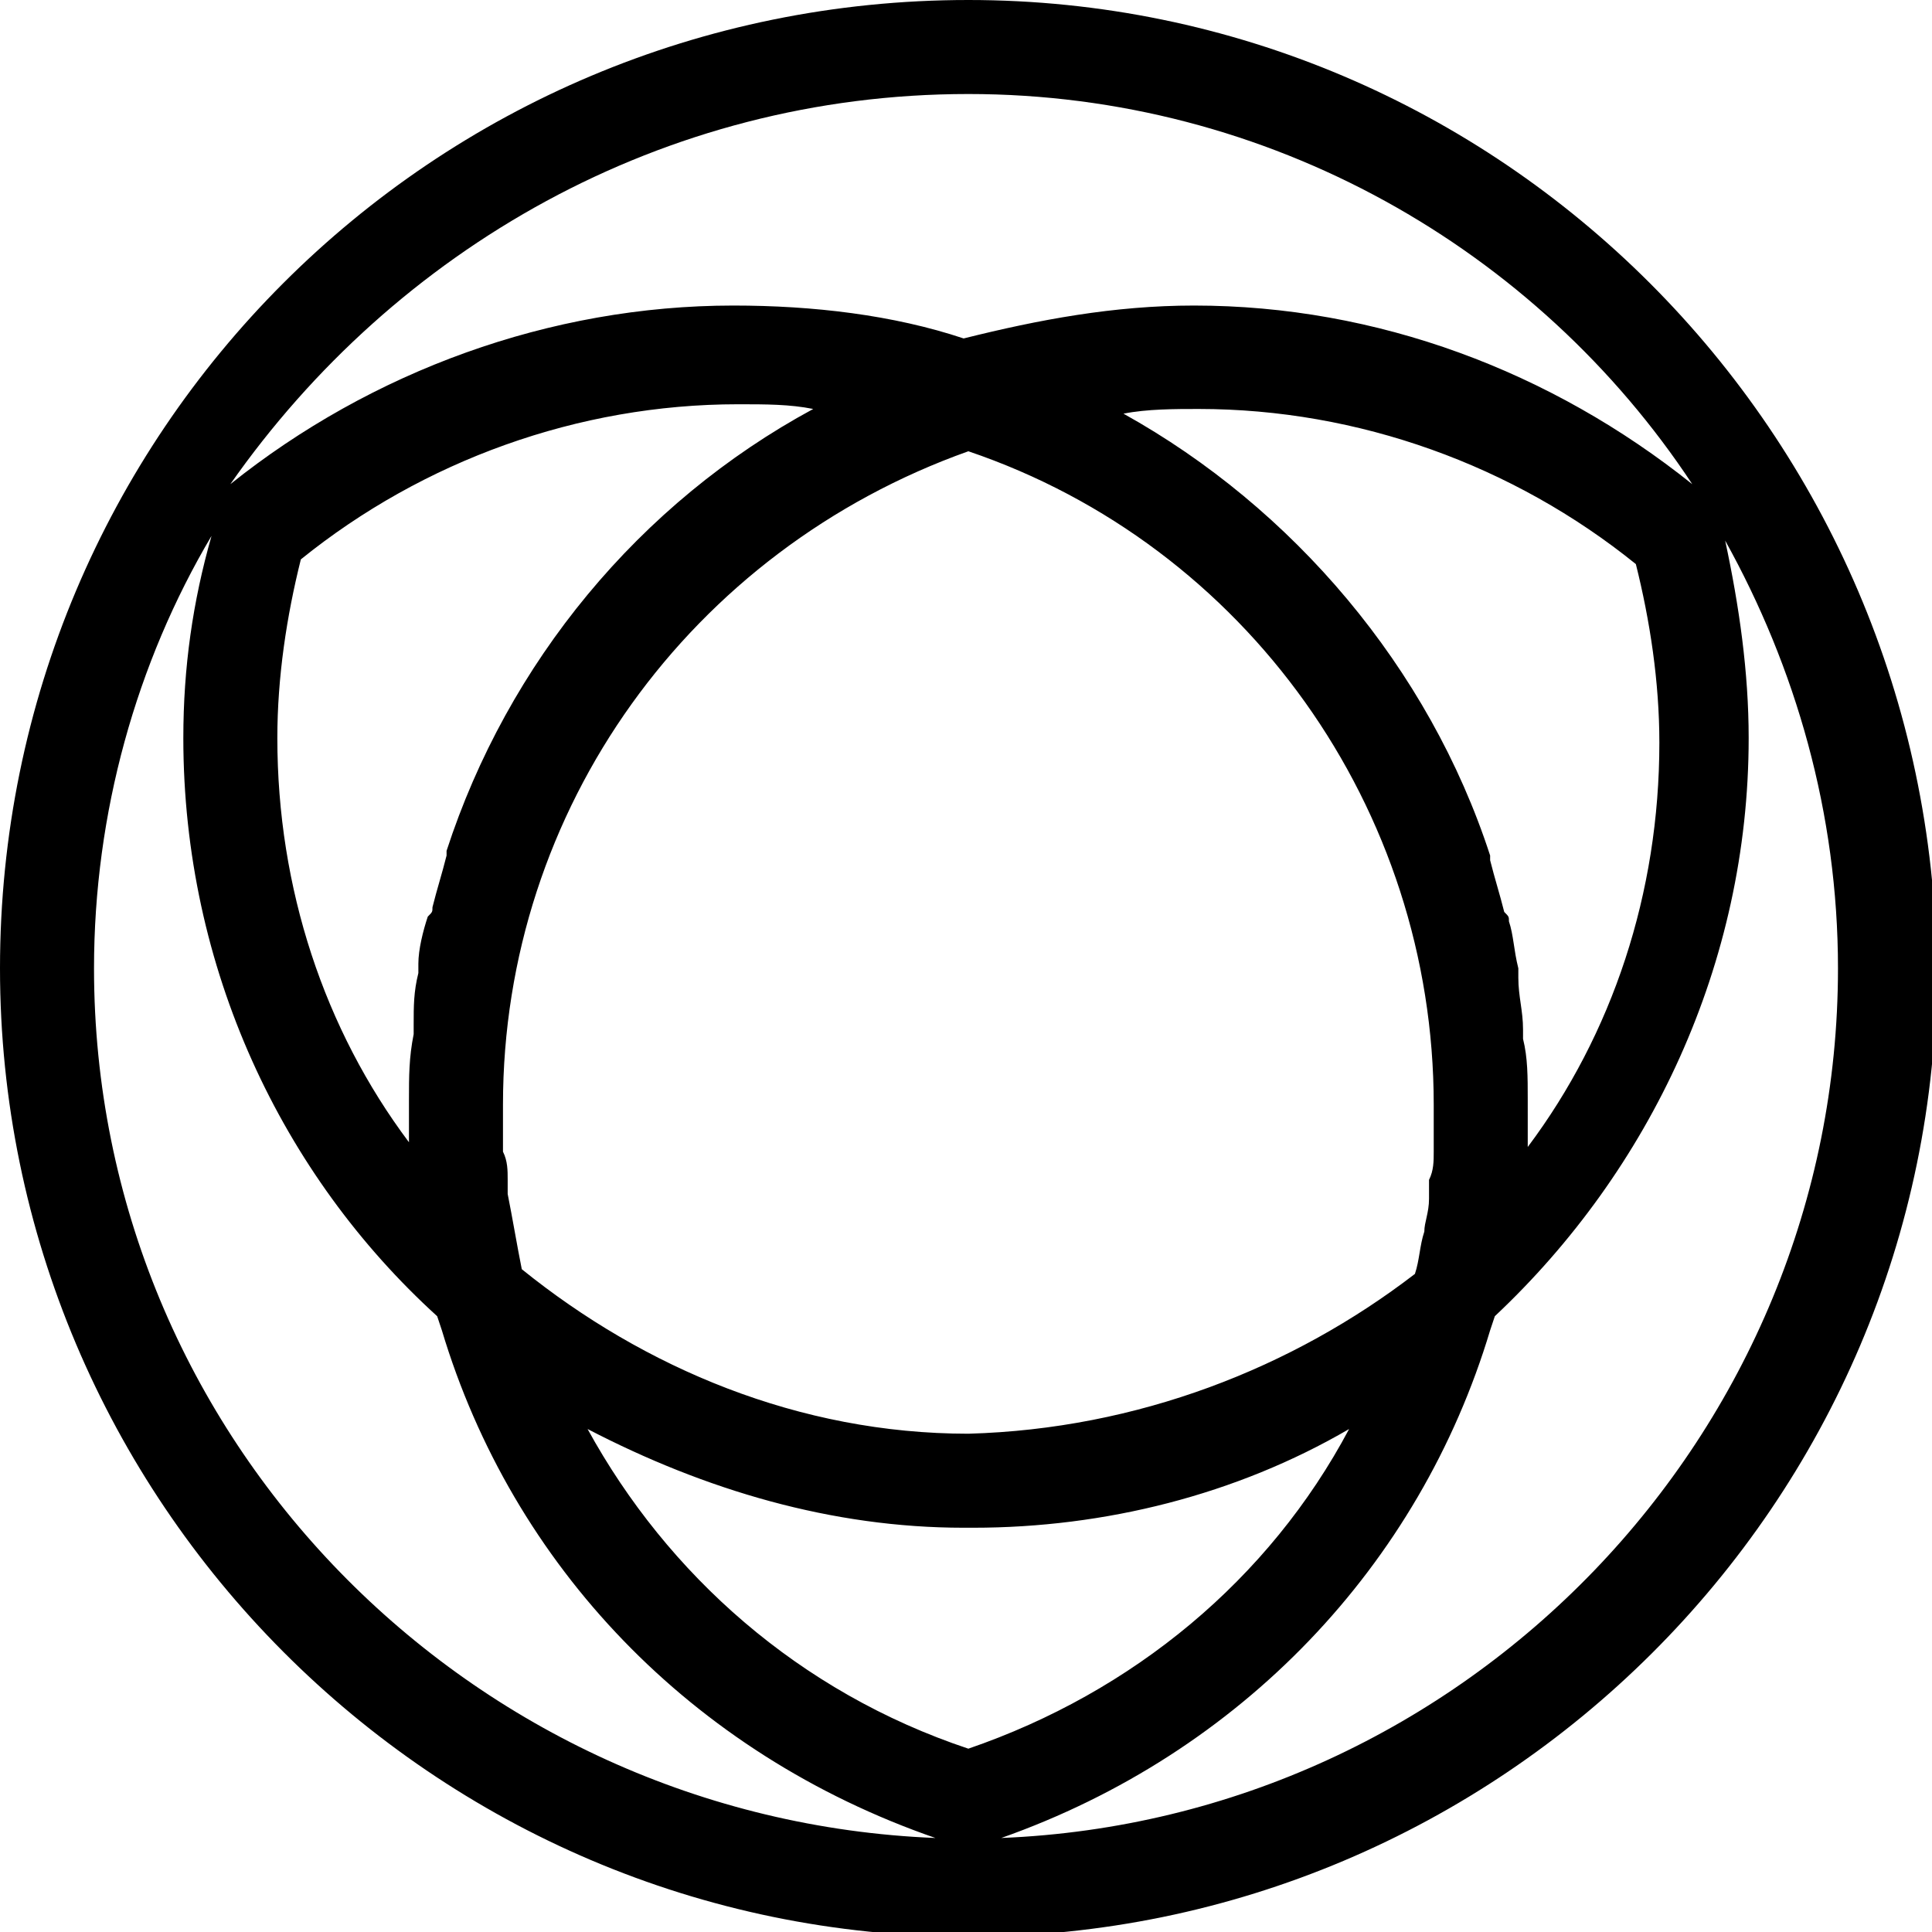 <?xml version="1.0" encoding="utf-8"?>
<!-- Generator: Adobe Illustrator 18.1.1, SVG Export Plug-In . SVG Version: 6.00 Build 0)  -->
<svg version="1.1" id="Layer_1" xmlns="http://www.w3.org/2000/svg" xmlns:xlink="http://www.w3.org/1999/xlink" x="0px" y="0px"
	 viewBox="0 0 41.1 41.1" enable-background="new 0 0 41.1 41.1" xml:space="preserve">
<path d="M20.6,0C9.2,0,0,9.2,0,20.6c0,11.3,9.2,20.6,20.6,20.6c11.3,0,20.6-9.2,20.6-20.6C41.1,9.2,31.9,0,20.6,0z M20.6,2
	C27,2,32.7,5.3,36,10.3c-3-2.4-6.7-3.8-10.6-3.8c-1.7,0-3.3,0.3-4.9,0.7c-1.5-0.5-3.2-0.7-4.9-0.7c-3.9,0-7.7,1.4-10.7,3.8
	C8.4,5.3,14.1,2,20.6,2z M32.5,23.4C32.5,23.3,32.5,23.3,32.5,23.4c0-0.5,0-0.9-0.1-1.3c0-0.1,0-0.1,0-0.2c0-0.4-0.1-0.7-0.1-1.1
	c0-0.1,0-0.2,0-0.2c-0.1-0.4-0.1-0.7-0.2-1c0-0.1,0-0.1-0.1-0.2c-0.1-0.4-0.2-0.7-0.3-1.1c0,0,0-0.1,0-0.1c-1.3-4-4.2-7.4-7.8-9.4
	c0.5-0.1,1.1-0.1,1.6-0.1c3.4,0,6.7,1.2,9.3,3.3c0.3,1.2,0.5,2.5,0.5,3.8c0,3.2-1,6.2-2.8,8.6c0-0.2,0-0.5,0-0.7
	C32.5,23.5,32.5,23.4,32.5,23.4C32.5,23.4,32.5,23.4,32.5,23.4z M12.5,30.4c2.5,1.3,5.2,2.1,8,2.1c0,0,0.1,0,0.1,0c0,0,0.1,0,0.1,0
	c2.8,0,5.6-0.7,8-2.1c-1.7,3.2-4.6,5.6-8.1,6.8C17,36,14.2,33.5,12.5,30.4z M20.6,30.5c-3.6,0-6.9-1.4-9.5-3.5
	c-0.1-0.5-0.2-1.1-0.3-1.6c0-0.1,0-0.2,0-0.3c0-0.2,0-0.4-0.1-0.6c0-0.3,0-0.6,0-0.9c0,0,0-0.1,0-0.1c0-6.3,4-11.8,9.9-13.9
	c5.9,2,9.9,7.6,9.9,13.9c0,0,0,0.1,0,0.1c0,0.3,0,0.6,0,0.9c0,0.2,0,0.4-0.1,0.6c0,0.1,0,0.2,0,0.4c0,0.3-0.1,0.5-0.1,0.7
	c0,0,0,0,0,0c-0.1,0.3-0.1,0.6-0.2,0.9C27.5,29.1,24.2,30.4,20.6,30.5z M8.7,23.4C8.7,23.4,8.7,23.4,8.7,23.4c0,0.1,0,0.1,0,0.2
	c0,0.2,0,0.5,0,0.7c-1.8-2.4-2.8-5.4-2.8-8.6c0-1.3,0.2-2.6,0.5-3.8c2.6-2.1,5.9-3.3,9.3-3.3c0.6,0,1.1,0,1.6,0.1
	c-3.7,2-6.5,5.4-7.8,9.4c0,0,0,0.1,0,0.1c-0.1,0.4-0.2,0.7-0.3,1.1c0,0.1,0,0.1-0.1,0.2c-0.1,0.3-0.2,0.7-0.2,1c0,0.1,0,0.2,0,0.2
	c-0.1,0.4-0.1,0.7-0.1,1.1c0,0.1,0,0.1,0,0.2C8.7,22.5,8.7,22.9,8.7,23.4C8.7,23.3,8.7,23.3,8.7,23.4z M2,20.6
	c0-3.3,0.9-6.5,2.5-9.2c-0.4,1.4-0.6,2.8-0.6,4.3c0,4.9,2.1,9.3,5.4,12.3l0.1,0.3l0,0c1.5,5,5.3,9,10.5,10.8C10,38.7,2,30.6,2,20.6z
	 M21.3,39.1c5.1-1.8,8.9-5.8,10.4-10.8l0,0l0.1-0.3c3.3-3.1,5.4-7.5,5.4-12.3c0-1.4-0.2-2.8-0.5-4.2c1.5,2.7,2.4,5.8,2.4,9.1
	C39.1,30.5,31.2,38.7,21.3,39.1z"/>
</svg>
